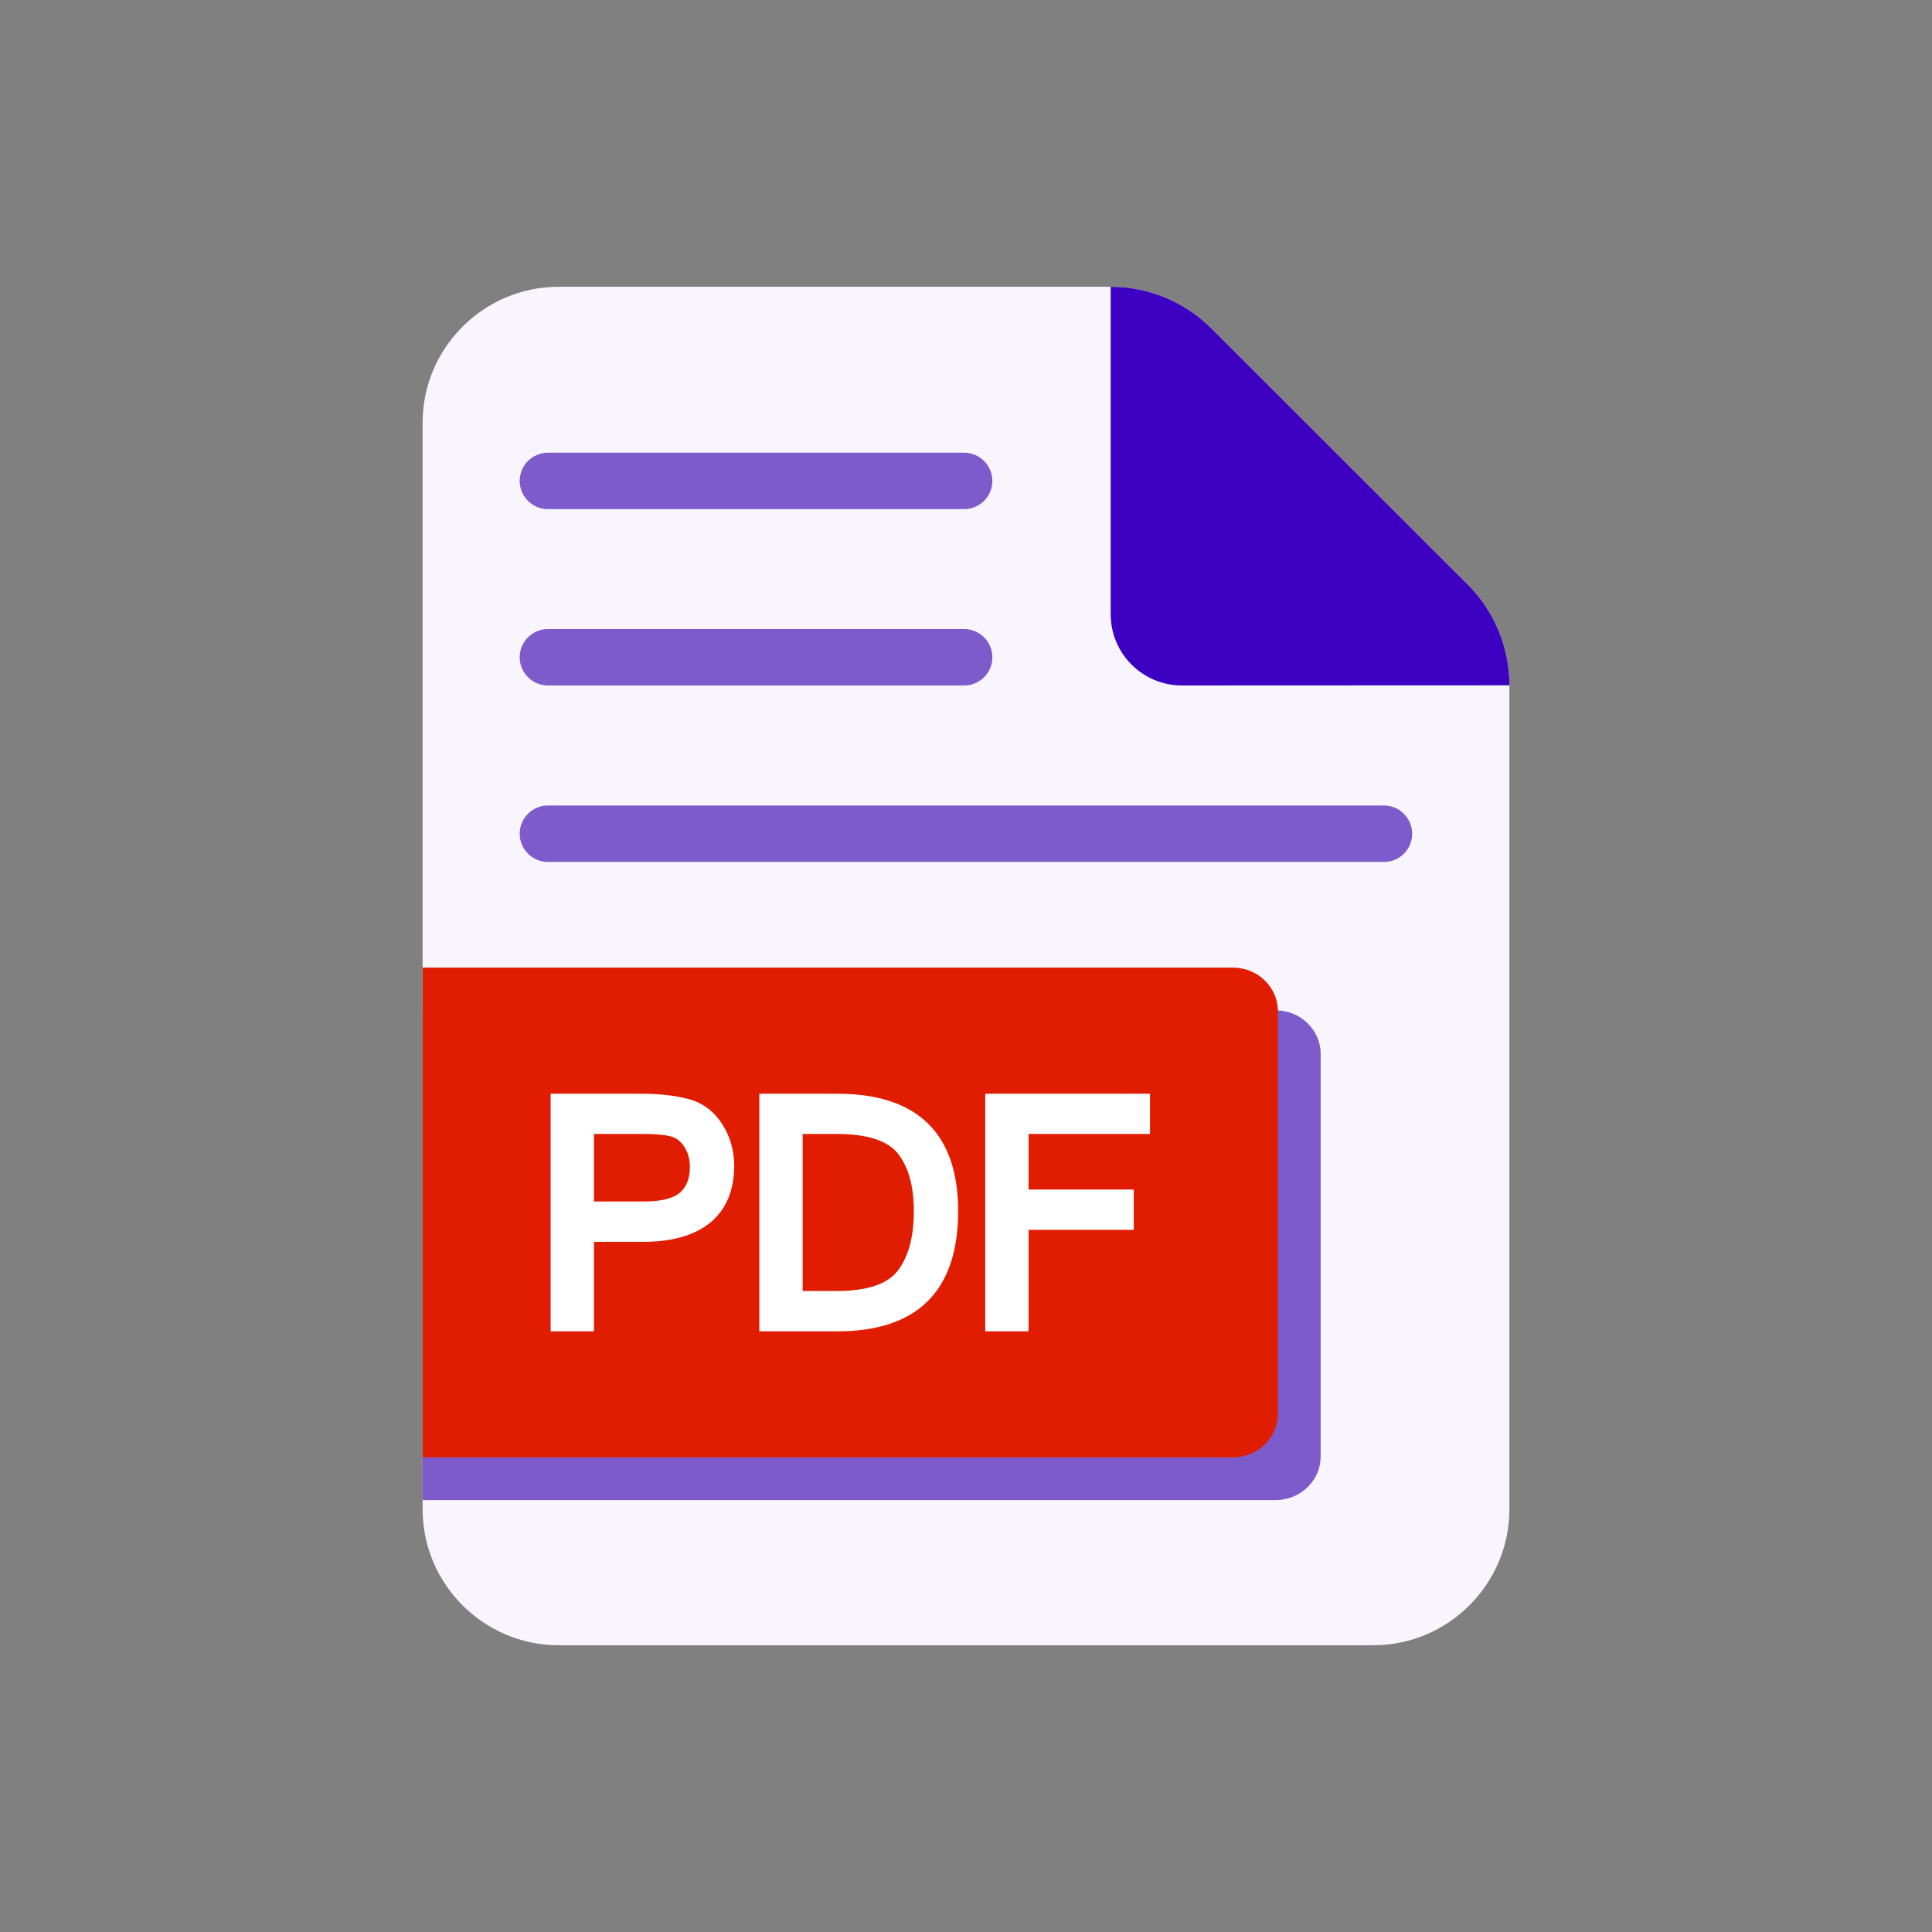 <svg width="128" height="128" viewBox="0 0 128 128" fill="none" xmlns="http://www.w3.org/2000/svg">
<rect x="0" y="0" width="128" height="128" fill="#808080" stroke="none"/>
<path d="M73.585 19H37C32.051 19 28 23.051 28 28V100C28 104.949 32.051 109 37 109H91C95.949 109 100 104.949 100 100V45.414C100 42.912 99.008 40.504 97.233 38.738L80.262 21.767C78.496 19.992 76.088 19 73.585 19Z" fill="#F9F5FE"/>
<path d="M73.586 19V40.693C73.586 43.299 75.701 45.414 78.308 45.414L100 45.405C100 42.902 99.008 40.494 97.233 38.728L80.262 21.767C78.496 19.992 76.088 19 73.586 19Z" fill="#3D00C3"/>
<path d="M84.512 66.937H28V99.386H84.512C86.155 99.386 87.496 98.092 87.496 96.506V69.817C87.496 68.231 86.155 66.937 84.512 66.937Z" fill="#7D5BCA"/>
<path d="M79.666 70.214H33.533V91.132H79.666V70.214Z" fill="white"/>
<path d="M55.425 75.126H53.177V85.533H55.425C57.418 85.533 58.778 85.089 59.467 84.201C60.185 83.285 60.544 81.953 60.544 80.244C60.544 78.582 60.185 77.298 59.476 76.41C58.787 75.56 57.427 75.126 55.425 75.126Z" fill="#E01D00"/>
<path d="M44.46 75.296C44.045 75.182 43.421 75.126 42.609 75.126H39.351V79.602H42.656C43.799 79.602 44.602 79.404 45.055 79.007C45.49 78.62 45.707 78.062 45.707 77.307C45.707 76.797 45.584 76.363 45.339 75.975C45.093 75.607 44.81 75.39 44.46 75.296Z" fill="#E01D00"/>
<path d="M81.679 64.105H28V96.554H81.679C83.322 96.554 84.663 95.26 84.663 93.673V66.985C84.663 65.398 83.322 64.105 81.679 64.105ZM47.048 81.009C46.009 81.85 44.527 82.275 42.629 82.275H39.352V88.205H36.481V72.462H42.468C43.715 72.462 44.782 72.585 45.641 72.821C46.567 73.076 47.313 73.633 47.851 74.483C48.38 75.305 48.644 76.24 48.644 77.25C48.635 78.875 48.106 80.14 47.048 81.009ZM55.463 88.205H50.306V72.462H55.463C60.78 72.462 63.481 75.088 63.481 80.254C63.471 85.533 60.78 88.205 55.463 88.205ZM76.192 75.126H68.146V78.809H75.115V81.481H68.146V88.205H65.275V72.462H76.192V75.126Z" fill="#E01D00"/>
<path d="M91.699 57.106H36.301C35.272 57.106 34.431 56.266 34.431 55.236C34.431 54.207 35.272 53.366 36.301 53.366H91.689C92.719 53.366 93.559 54.207 93.559 55.236C93.559 56.266 92.728 57.106 91.699 57.106Z" fill="#7D5BCA"/>
<path d="M63.877 45.415H36.301C35.272 45.415 34.431 44.574 34.431 43.545C34.431 42.515 35.272 41.675 36.301 41.675H63.877C64.906 41.675 65.747 42.515 65.747 43.545C65.747 44.584 64.906 45.415 63.877 45.415Z" fill="#7D5BCA"/>
<path d="M63.877 33.732H36.301C35.272 33.732 34.431 32.892 34.431 31.863C34.431 30.833 35.272 29.993 36.301 29.993H63.877C64.906 29.993 65.747 30.833 65.747 31.863C65.747 32.892 64.906 33.732 63.877 33.732Z" fill="#7D5BCA"/>
</svg>
